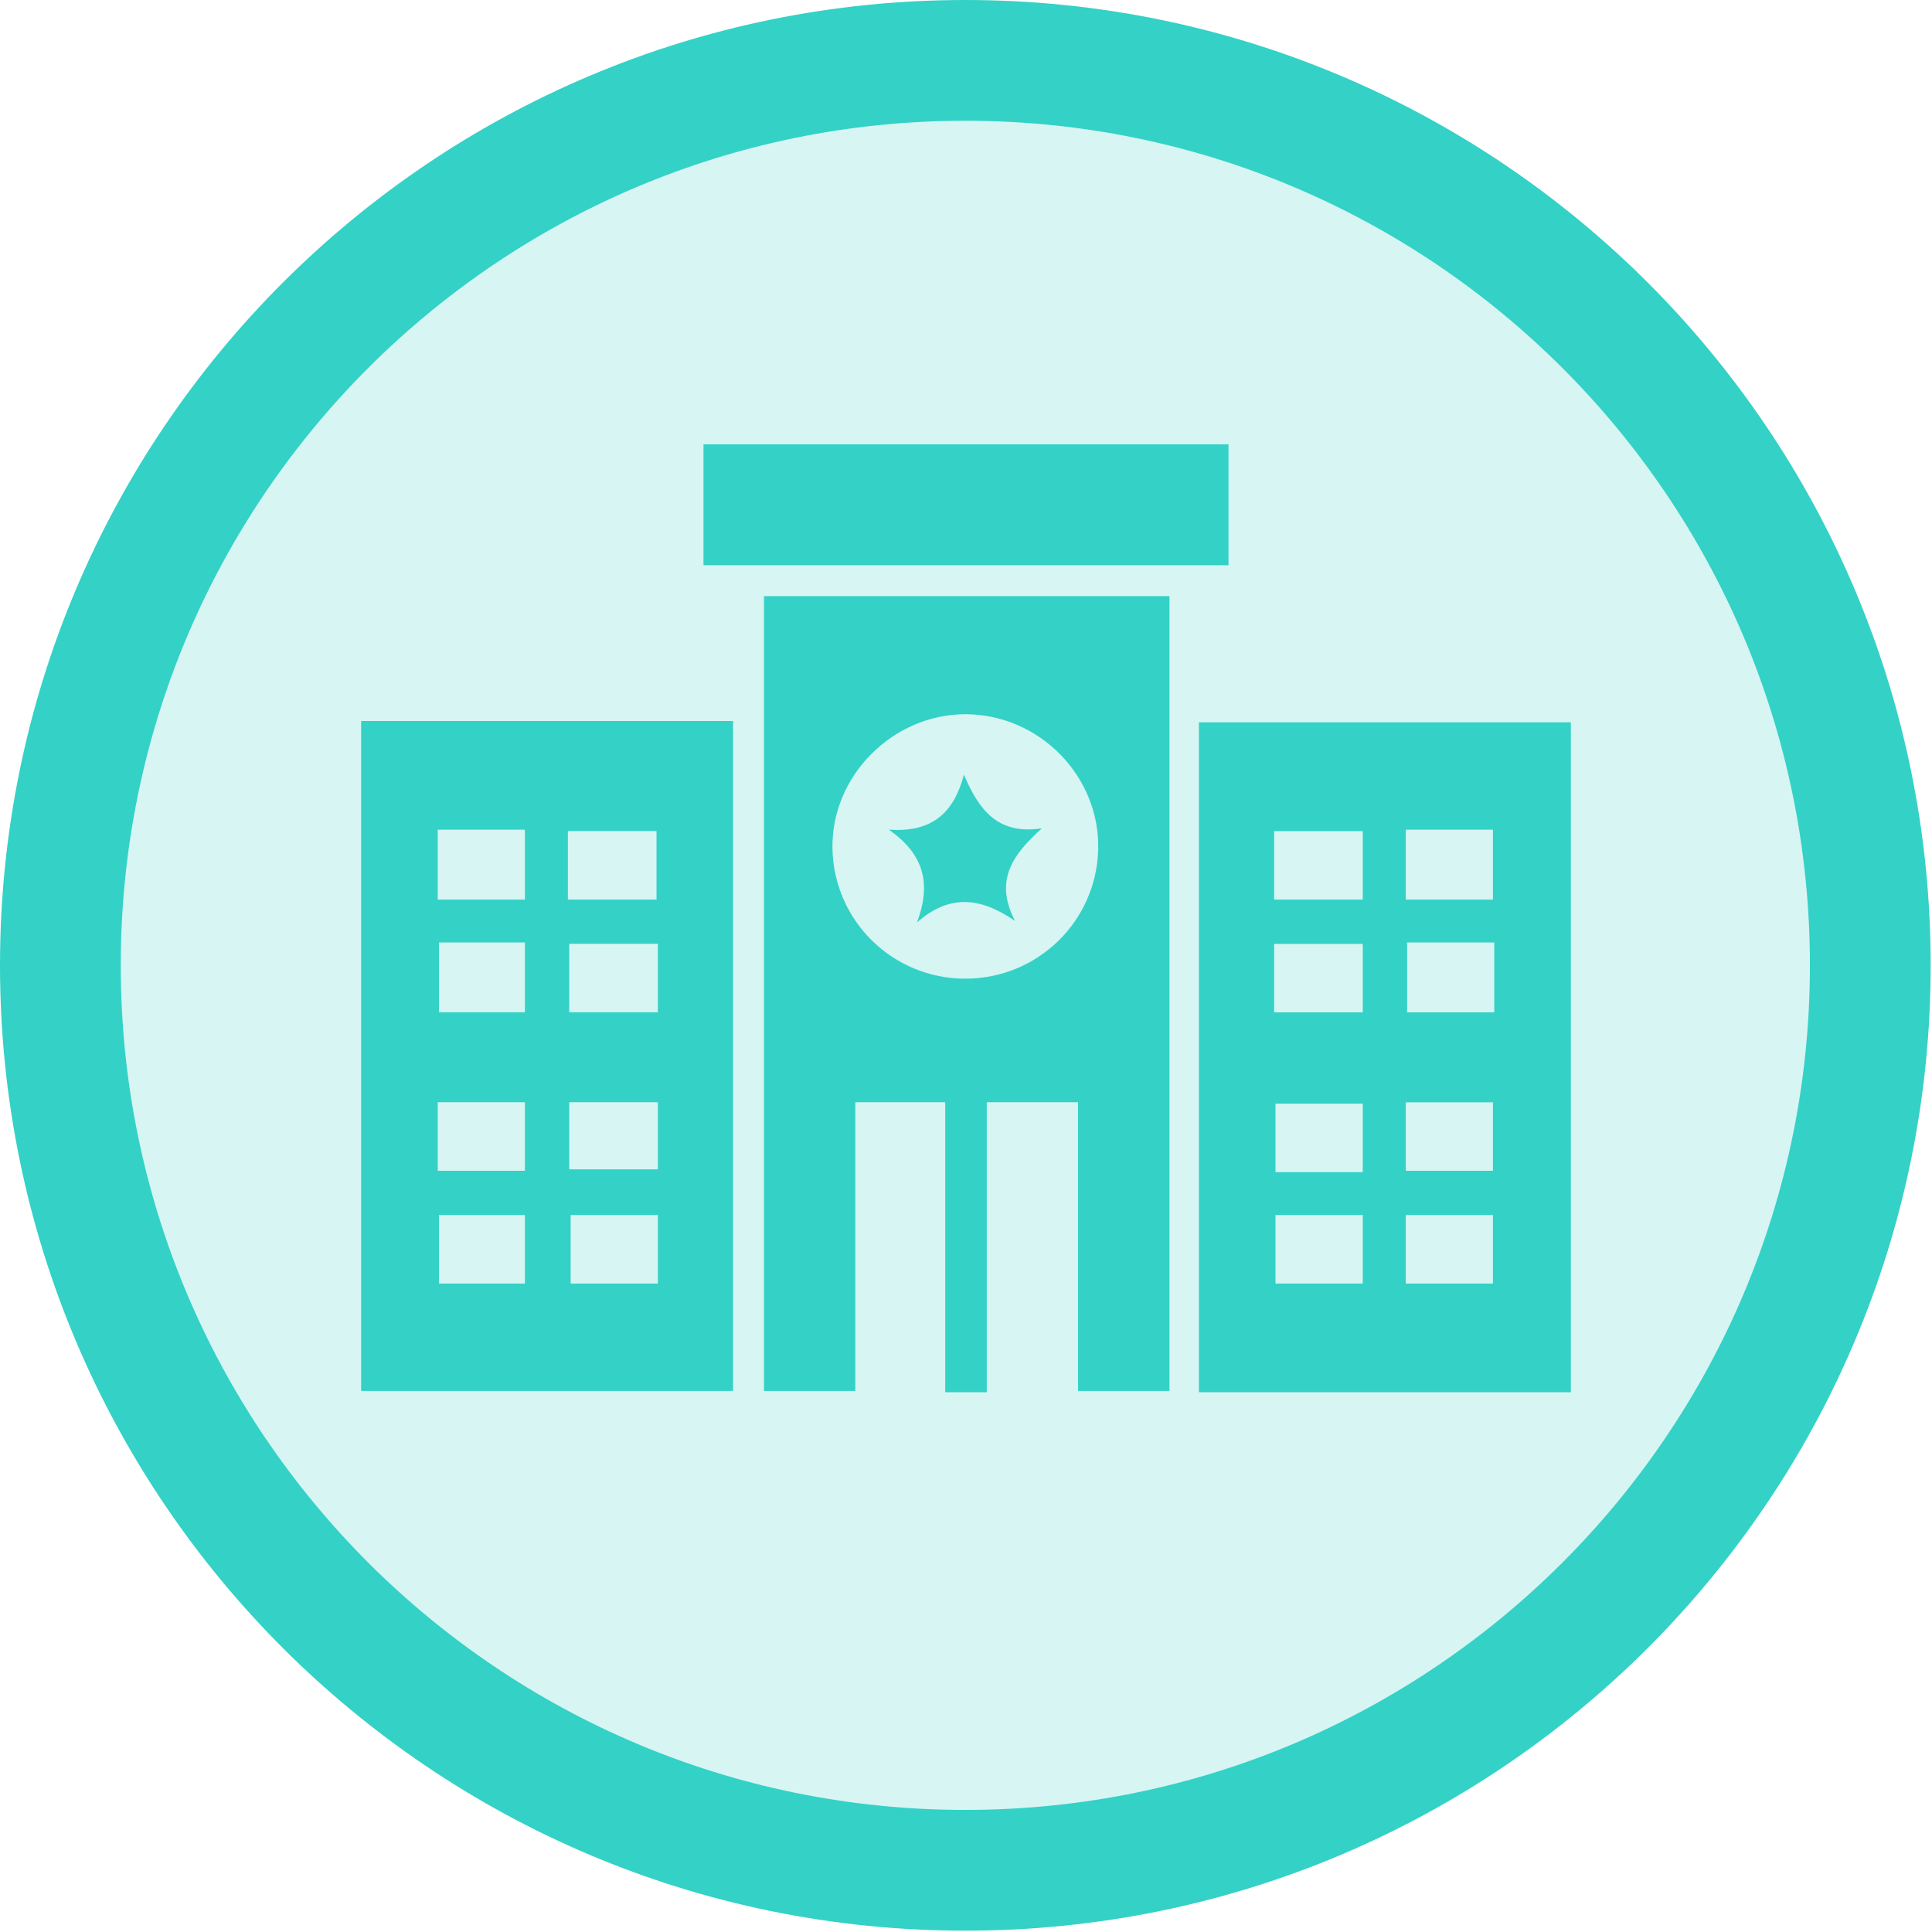 <svg width="16" height="16" viewBox="0 0 16 16" fill="none" xmlns="http://www.w3.org/2000/svg">
<g clip-path="url(#clip0_464_558)">
<path d="M15.489 7.994C15.489 12.133 12.133 15.489 7.994 15.489C3.855 15.489 0.5 12.133 0.5 7.994C0.5 3.855 3.855 0.5 7.994 0.5C12.133 0.5 15.489 3.855 15.489 7.994Z" fill="#34D1C6" fill-opacity="0.2" stroke="#34D1C6"/>
<path d="M8.172 11.53C8.039 11.53 7.95 11.53 7.828 11.53C7.828 10.729 7.828 9.94 7.828 9.128C7.572 9.128 7.338 9.128 7.083 9.128C7.083 9.918 7.083 10.707 7.083 11.519C6.816 11.519 6.582 11.519 6.327 11.519C6.327 9.328 6.327 7.149 6.327 4.937C7.439 4.937 8.562 4.937 9.685 4.937C9.685 7.127 9.685 9.317 9.685 11.519C9.44 11.519 9.195 11.519 8.928 11.519C8.928 10.718 8.928 9.929 8.928 9.128C8.673 9.128 8.439 9.128 8.172 9.128C8.172 9.929 8.172 10.718 8.172 11.53ZM7.994 8.105C8.595 8.105 9.084 7.627 9.095 7.027C9.106 6.426 8.606 5.915 7.994 5.915C7.394 5.915 6.883 6.426 6.894 7.027C6.905 7.627 7.394 8.105 7.994 8.105Z" fill="#34D1C6"/>
<path d="M2.991 5.971C4.025 5.971 5.037 5.971 6.071 5.971C6.071 7.816 6.071 9.662 6.071 11.519C5.048 11.519 4.036 11.519 2.991 11.519C2.991 9.673 2.991 7.828 2.991 5.971ZM4.703 7.45C4.959 7.45 5.204 7.45 5.437 7.45C5.437 7.249 5.437 7.06 5.437 6.882C5.181 6.882 4.948 6.882 4.703 6.882C4.703 7.071 4.703 7.249 4.703 7.45ZM4.714 8.383C4.97 8.383 5.204 8.383 5.448 8.383C5.448 8.183 5.448 8.005 5.448 7.816C5.192 7.816 4.959 7.816 4.714 7.816C4.714 8.017 4.714 8.194 4.714 8.383ZM3.625 7.45C3.869 7.45 4.103 7.45 4.347 7.45C4.347 7.249 4.347 7.06 4.347 6.871C4.092 6.871 3.869 6.871 3.625 6.871C3.625 7.071 3.625 7.26 3.625 7.45ZM4.347 7.805C4.103 7.805 3.869 7.805 3.636 7.805C3.636 8.005 3.636 8.194 3.636 8.383C3.88 8.383 4.114 8.383 4.347 8.383C4.347 8.194 4.347 8.005 4.347 7.805ZM3.625 9.696C3.869 9.696 4.103 9.696 4.347 9.696C4.347 9.506 4.347 9.317 4.347 9.128C4.103 9.128 3.869 9.128 3.625 9.128C3.625 9.317 3.625 9.506 3.625 9.696ZM5.448 9.128C5.192 9.128 4.959 9.128 4.714 9.128C4.714 9.329 4.714 9.506 4.714 9.684C4.97 9.684 5.204 9.684 5.448 9.684C5.448 9.495 5.448 9.317 5.448 9.128ZM3.636 10.062C3.636 10.274 3.636 10.452 3.636 10.63C3.88 10.63 4.114 10.63 4.347 10.63C4.347 10.429 4.347 10.252 4.347 10.062C4.103 10.062 3.869 10.062 3.636 10.062ZM5.448 10.63C5.448 10.441 5.448 10.252 5.448 10.062C5.204 10.062 4.959 10.062 4.726 10.062C4.726 10.263 4.726 10.441 4.726 10.63C4.959 10.63 5.192 10.63 5.448 10.63Z" fill="#34D1C6"/>
<path d="M9.929 11.53C9.929 9.673 9.929 7.828 9.929 5.982C10.952 5.982 11.975 5.982 13.009 5.982C13.009 7.839 13.009 9.673 13.009 11.53C11.975 11.53 10.963 11.53 9.929 11.53ZM10.552 7.45C10.808 7.45 11.041 7.45 11.286 7.45C11.286 7.249 11.286 7.072 11.286 6.883C11.03 6.883 10.796 6.883 10.552 6.883C10.552 7.072 10.552 7.261 10.552 7.45ZM10.552 8.384C10.808 8.384 11.052 8.384 11.286 8.384C11.286 8.183 11.286 7.994 11.286 7.817C11.03 7.817 10.796 7.817 10.552 7.817C10.552 8.006 10.552 8.183 10.552 8.384ZM11.642 7.45C11.897 7.45 12.131 7.45 12.364 7.45C12.364 7.249 12.364 7.072 12.364 6.871C12.12 6.871 11.886 6.871 11.642 6.871C11.642 7.072 11.642 7.249 11.642 7.45ZM11.653 7.805C11.653 8.017 11.653 8.195 11.653 8.384C11.908 8.384 12.142 8.384 12.375 8.384C12.375 8.183 12.375 8.006 12.375 7.805C12.131 7.805 11.897 7.805 11.653 7.805ZM11.286 9.707C11.286 9.518 11.286 9.329 11.286 9.14C11.041 9.14 10.796 9.14 10.563 9.14C10.563 9.34 10.563 9.518 10.563 9.707C10.808 9.707 11.03 9.707 11.286 9.707ZM11.642 9.696C11.886 9.696 12.12 9.696 12.364 9.696C12.364 9.507 12.364 9.318 12.364 9.129C12.12 9.129 11.886 9.129 11.642 9.129C11.642 9.329 11.642 9.507 11.642 9.696ZM10.563 10.062C10.563 10.274 10.563 10.452 10.563 10.63C10.819 10.63 11.052 10.63 11.286 10.63C11.286 10.43 11.286 10.252 11.286 10.062C11.041 10.062 10.808 10.062 10.563 10.062ZM12.364 10.062C12.12 10.062 11.886 10.062 11.642 10.062C11.642 10.252 11.642 10.441 11.642 10.63C11.886 10.63 12.12 10.63 12.364 10.63C12.364 10.441 12.364 10.263 12.364 10.062Z" fill="#34D1C6"/>
<path d="M5.826 3.68C7.283 3.68 8.717 3.68 10.174 3.68C10.174 4.014 10.174 4.336 10.174 4.681C8.728 4.681 7.294 4.681 5.826 4.681C5.826 4.347 5.826 4.014 5.826 3.68Z" fill="#34D1C6"/>
<path d="M7.361 6.871C7.705 6.894 7.894 6.749 7.983 6.416C8.106 6.705 8.261 6.916 8.628 6.86C8.395 7.072 8.228 7.283 8.406 7.627C8.117 7.427 7.861 7.405 7.594 7.639C7.716 7.316 7.65 7.072 7.361 6.871Z" fill="#34D1C6"/>
</g>
<defs>
<clipPath id="clip0_464_558">
<rect width="16" height="16" fill="white"/>
</clipPath>
</defs>
</svg>
